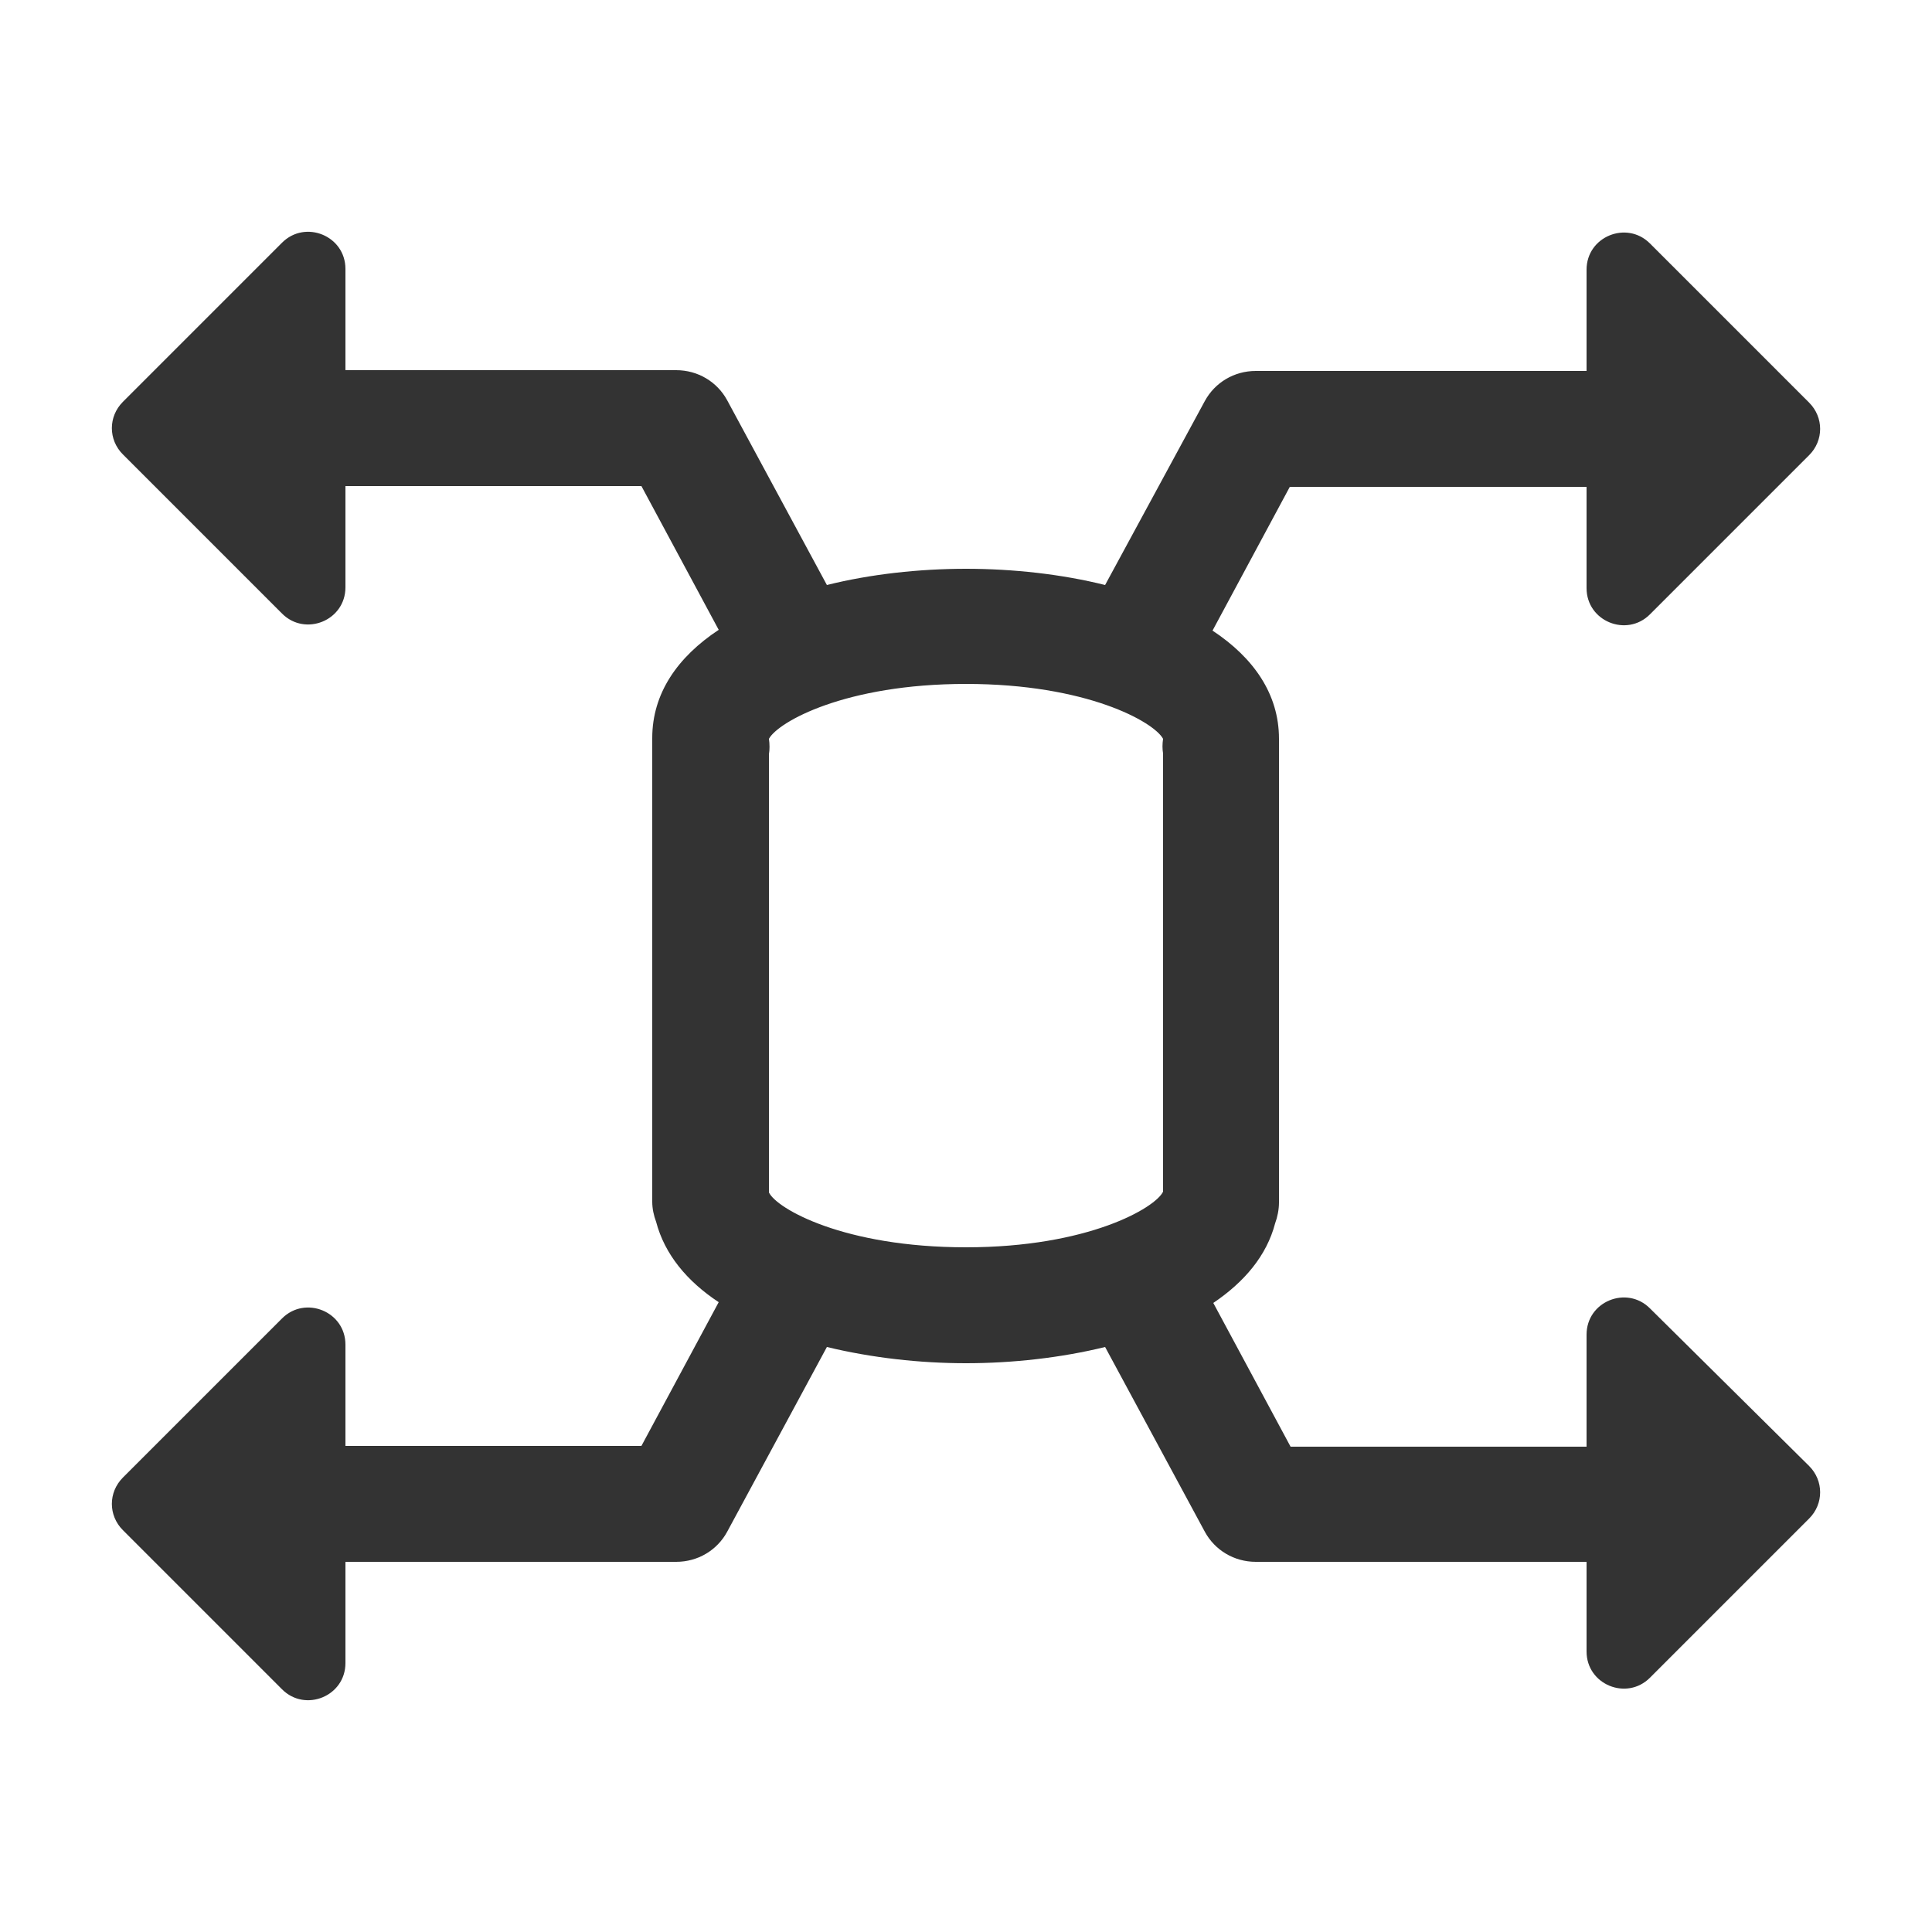 <?xml version="1.0" standalone="no"?><!DOCTYPE svg PUBLIC "-//W3C//DTD SVG 1.1//EN" "http://www.w3.org/Graphics/SVG/1.1/DTD/svg11.dtd"><svg class="icon" width="200px" height="200.00px" viewBox="0 0 1024 1024" version="1.1" xmlns="http://www.w3.org/2000/svg"><path fill="#333333" d="M874.496 693.453c-12.288-12.288-33.587-3.686-33.587 13.926v59.392H684.032l-40.96-76.186c16.384-11.059 28.262-24.986 32.768-42.189 1.229-3.277 2.048-7.373 2.048-11.059v-241.664-1.638-2.458c0-23.757-13.517-43.008-35.226-57.344l40.96-76.186h157.286v53.658c0 17.613 21.299 26.214 33.587 13.926l84.378-84.378c7.782-7.782 7.782-20.07 0-27.853l-84.378-84.378c-12.288-12.288-33.587-3.686-33.587 13.926V196.608h-175.309c-11.469 0-21.709 6.144-27.034 15.974L585.728 310.067c-22.938-5.734-48.742-8.602-73.728-8.602s-50.79 2.867-73.728 8.602L385.434 212.173c-5.325-9.83-15.565-15.974-27.034-15.974H183.091V142.541c0-17.613-21.299-26.214-33.587-13.926L65.126 212.992c-7.782 7.782-7.782 20.07 0 27.853l84.378 84.378c12.288 12.288 33.587 3.686 33.587-13.926V257.638H339.968l40.96 76.186c-21.709 14.336-35.226 33.587-35.226 57.344v245.76c0 3.686 0.819 7.373 2.048 10.65 4.506 17.203 16.384 31.539 33.178 42.598l-40.96 76.186H183.091V712.704c0-17.613-21.299-26.214-33.587-13.926l-84.378 84.378c-7.782 7.782-7.782 20.07 0 27.853l84.378 84.378c12.288 12.288 33.587 3.686 33.587-13.926v-53.658h175.309c11.469 0 21.709-6.144 27.034-15.974l52.838-97.894c23.757 5.734 49.152 8.602 73.728 8.602s50.381-2.867 73.728-8.602l52.838 97.894c5.325 9.83 15.565 15.974 27.034 15.974h175.309v47.514c0 17.613 21.299 26.214 33.587 13.926l84.378-84.378c7.782-7.782 7.782-20.07 0-27.853l-84.378-83.558z m-466.944-61.44V399.77c0.41-2.458 0.41-5.325 0-8.192 4.915-9.011 40.55-29.082 104.448-29.082s99.533 20.07 104.448 29.082c-0.41 2.867-0.41 5.325 0 7.782v232.243c-4.096 8.602-39.731 29.491-104.448 29.491s-100.352-20.48-104.448-29.082z"  /></svg>